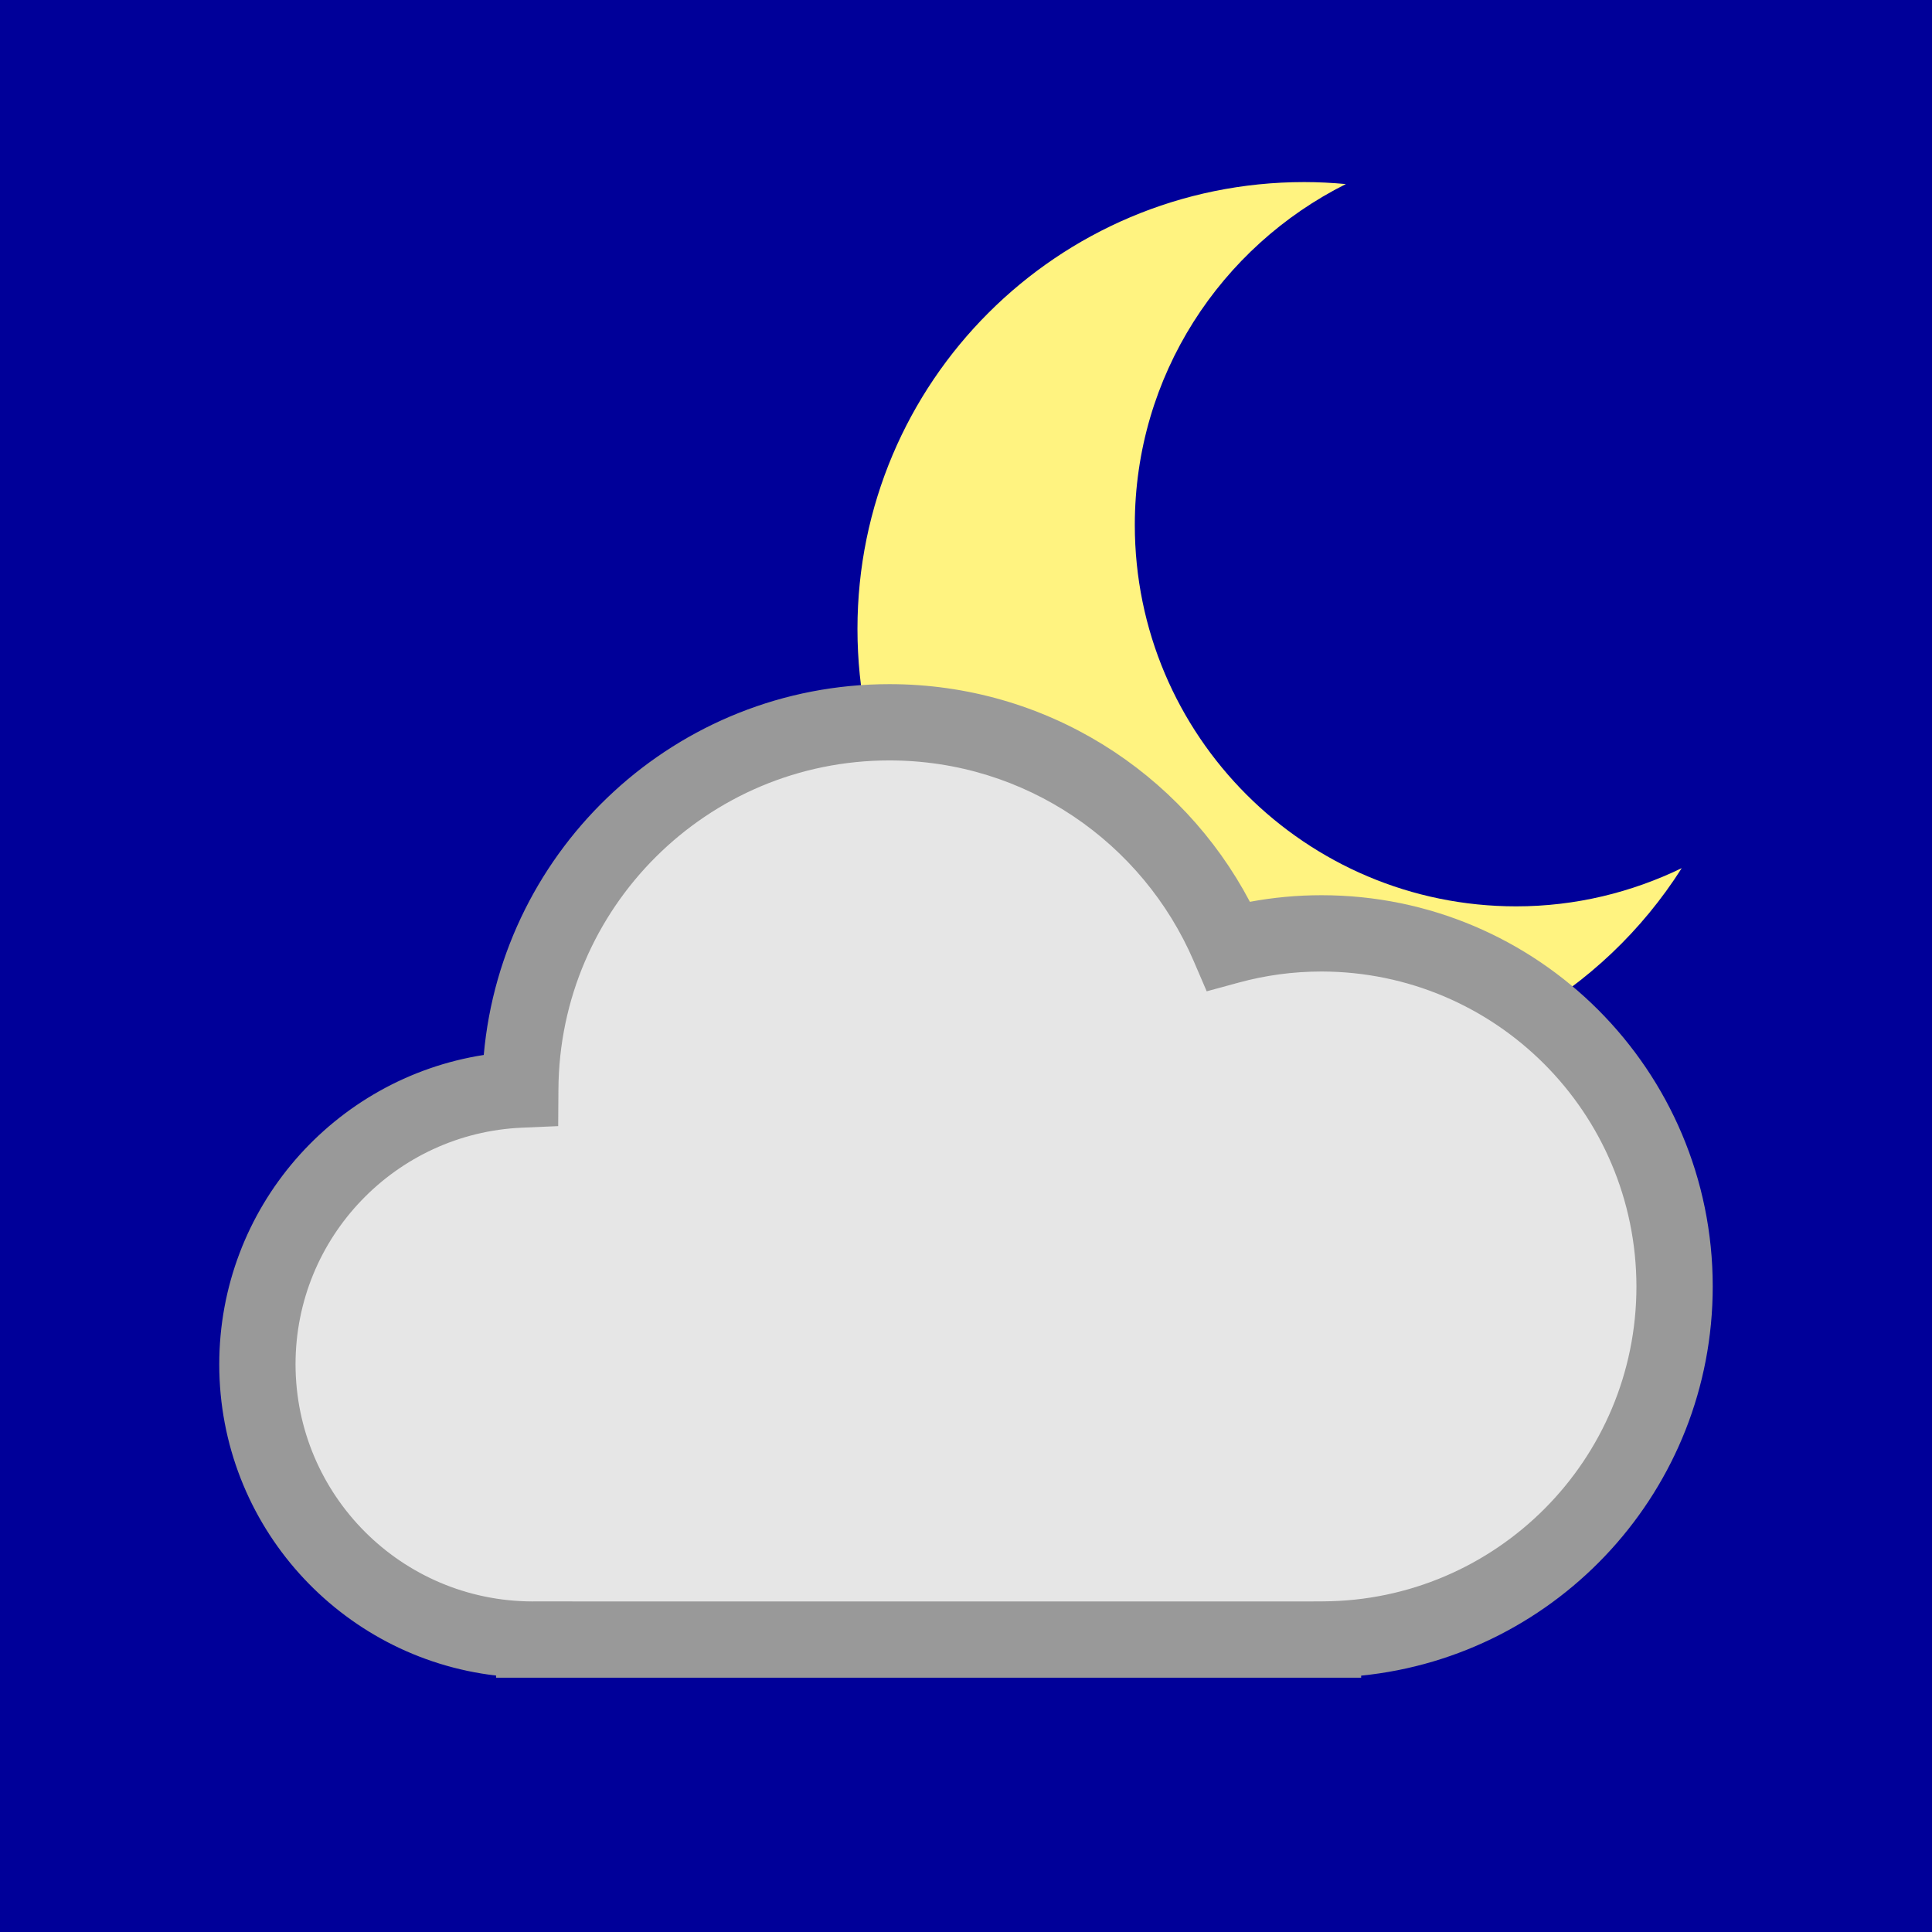 <?xml version="1.0" encoding="utf-8"?>
<!-- Generator: Adobe Illustrator 13.0.2, SVG Export Plug-In . SVG Version: 6.00 Build 14948)  -->
<svg version="1.2" baseProfile="tiny" id="Layer_1" xmlns="http://www.w3.org/2000/svg" xmlns:xlink="http://www.w3.org/1999/xlink"
	 x="0px" y="0px" width="128px" height="128px" viewBox="0 0 128 128" xml:space="preserve">
<g>
	<rect fill="#000099" width="128" height="128"/>
	<g>
		<path fill="#FFF380" d="M100.453,60.048c-13.955,0-25.269-11.313-25.269-25.269c0-9.894,5.7-18.437,13.983-22.584
			c-0.906-0.083-1.822-0.132-2.752-0.132c-16.352,0-29.606,13.255-29.606,29.607c0,16.352,13.255,29.607,29.606,29.607
			c10.521,0,19.753-5.491,25.004-13.76C108.1,59.122,104.39,60.048,100.453,60.048z"/>
	</g>
	<g>
		<g>
			<path fill="#E6E6E6" d="M110.946,85.231c0-12.921-10.471-23.393-23.394-23.393c-2.13,0-4.19,0.289-6.149,0.823
				c-3.746-8.707-12.397-14.806-22.479-14.806c-13.463,0-24.385,10.883-24.454,24.332c-9.69,0.425-17.417,8.412-17.417,18.209
				c0,10.068,8.16,18.229,18.229,18.229c0.04,0,0.076-0.002,0.116-0.002v0.002h52.255v-0.002
				C100.527,108.568,110.946,98.118,110.946,85.231z"/>
			<path fill="#999999" d="M32.871,111.152v-0.141c-10.329-1.196-18.342-9.967-18.345-20.615l0,0
				c0.002-10.366,7.592-18.95,17.524-20.502l0,0c1.226-13.77,12.786-24.565,26.875-24.568l0,0
				c10.367,0.002,19.365,5.847,23.884,14.421l0,0c1.537-0.286,3.123-0.437,4.744-0.437l0,0c14.318,0,25.918,11.605,25.92,25.92l0,0
				c-0.002,13.43-10.212,24.47-23.293,25.786l0,0v0.135H32.871L32.871,111.152z M87.014,106.098l0.629-0.003
				c11.48-0.048,20.777-9.371,20.775-20.864l0,0c-0.019-11.523-9.339-20.847-20.865-20.866l0,0c-1.902,0-3.737,0.257-5.487,0.735
				l0,0l-2.119,0.577L79.08,63.66c-3.362-7.809-11.116-13.28-20.155-13.28l0,0c-12.073,0-21.871,9.763-21.928,21.82l0,0
				l-0.016,2.408l-2.401,0.104c-8.34,0.362-15.003,7.248-15,15.685l0,0c0.016,8.665,7.021,15.677,15.686,15.702l0,0
				c0.022,0,0.069-0.003,0.133-0.003l0,0h2.528v0.003H87.014L87.014,106.098z"/>
		</g>
	</g>
</g>
</svg>
